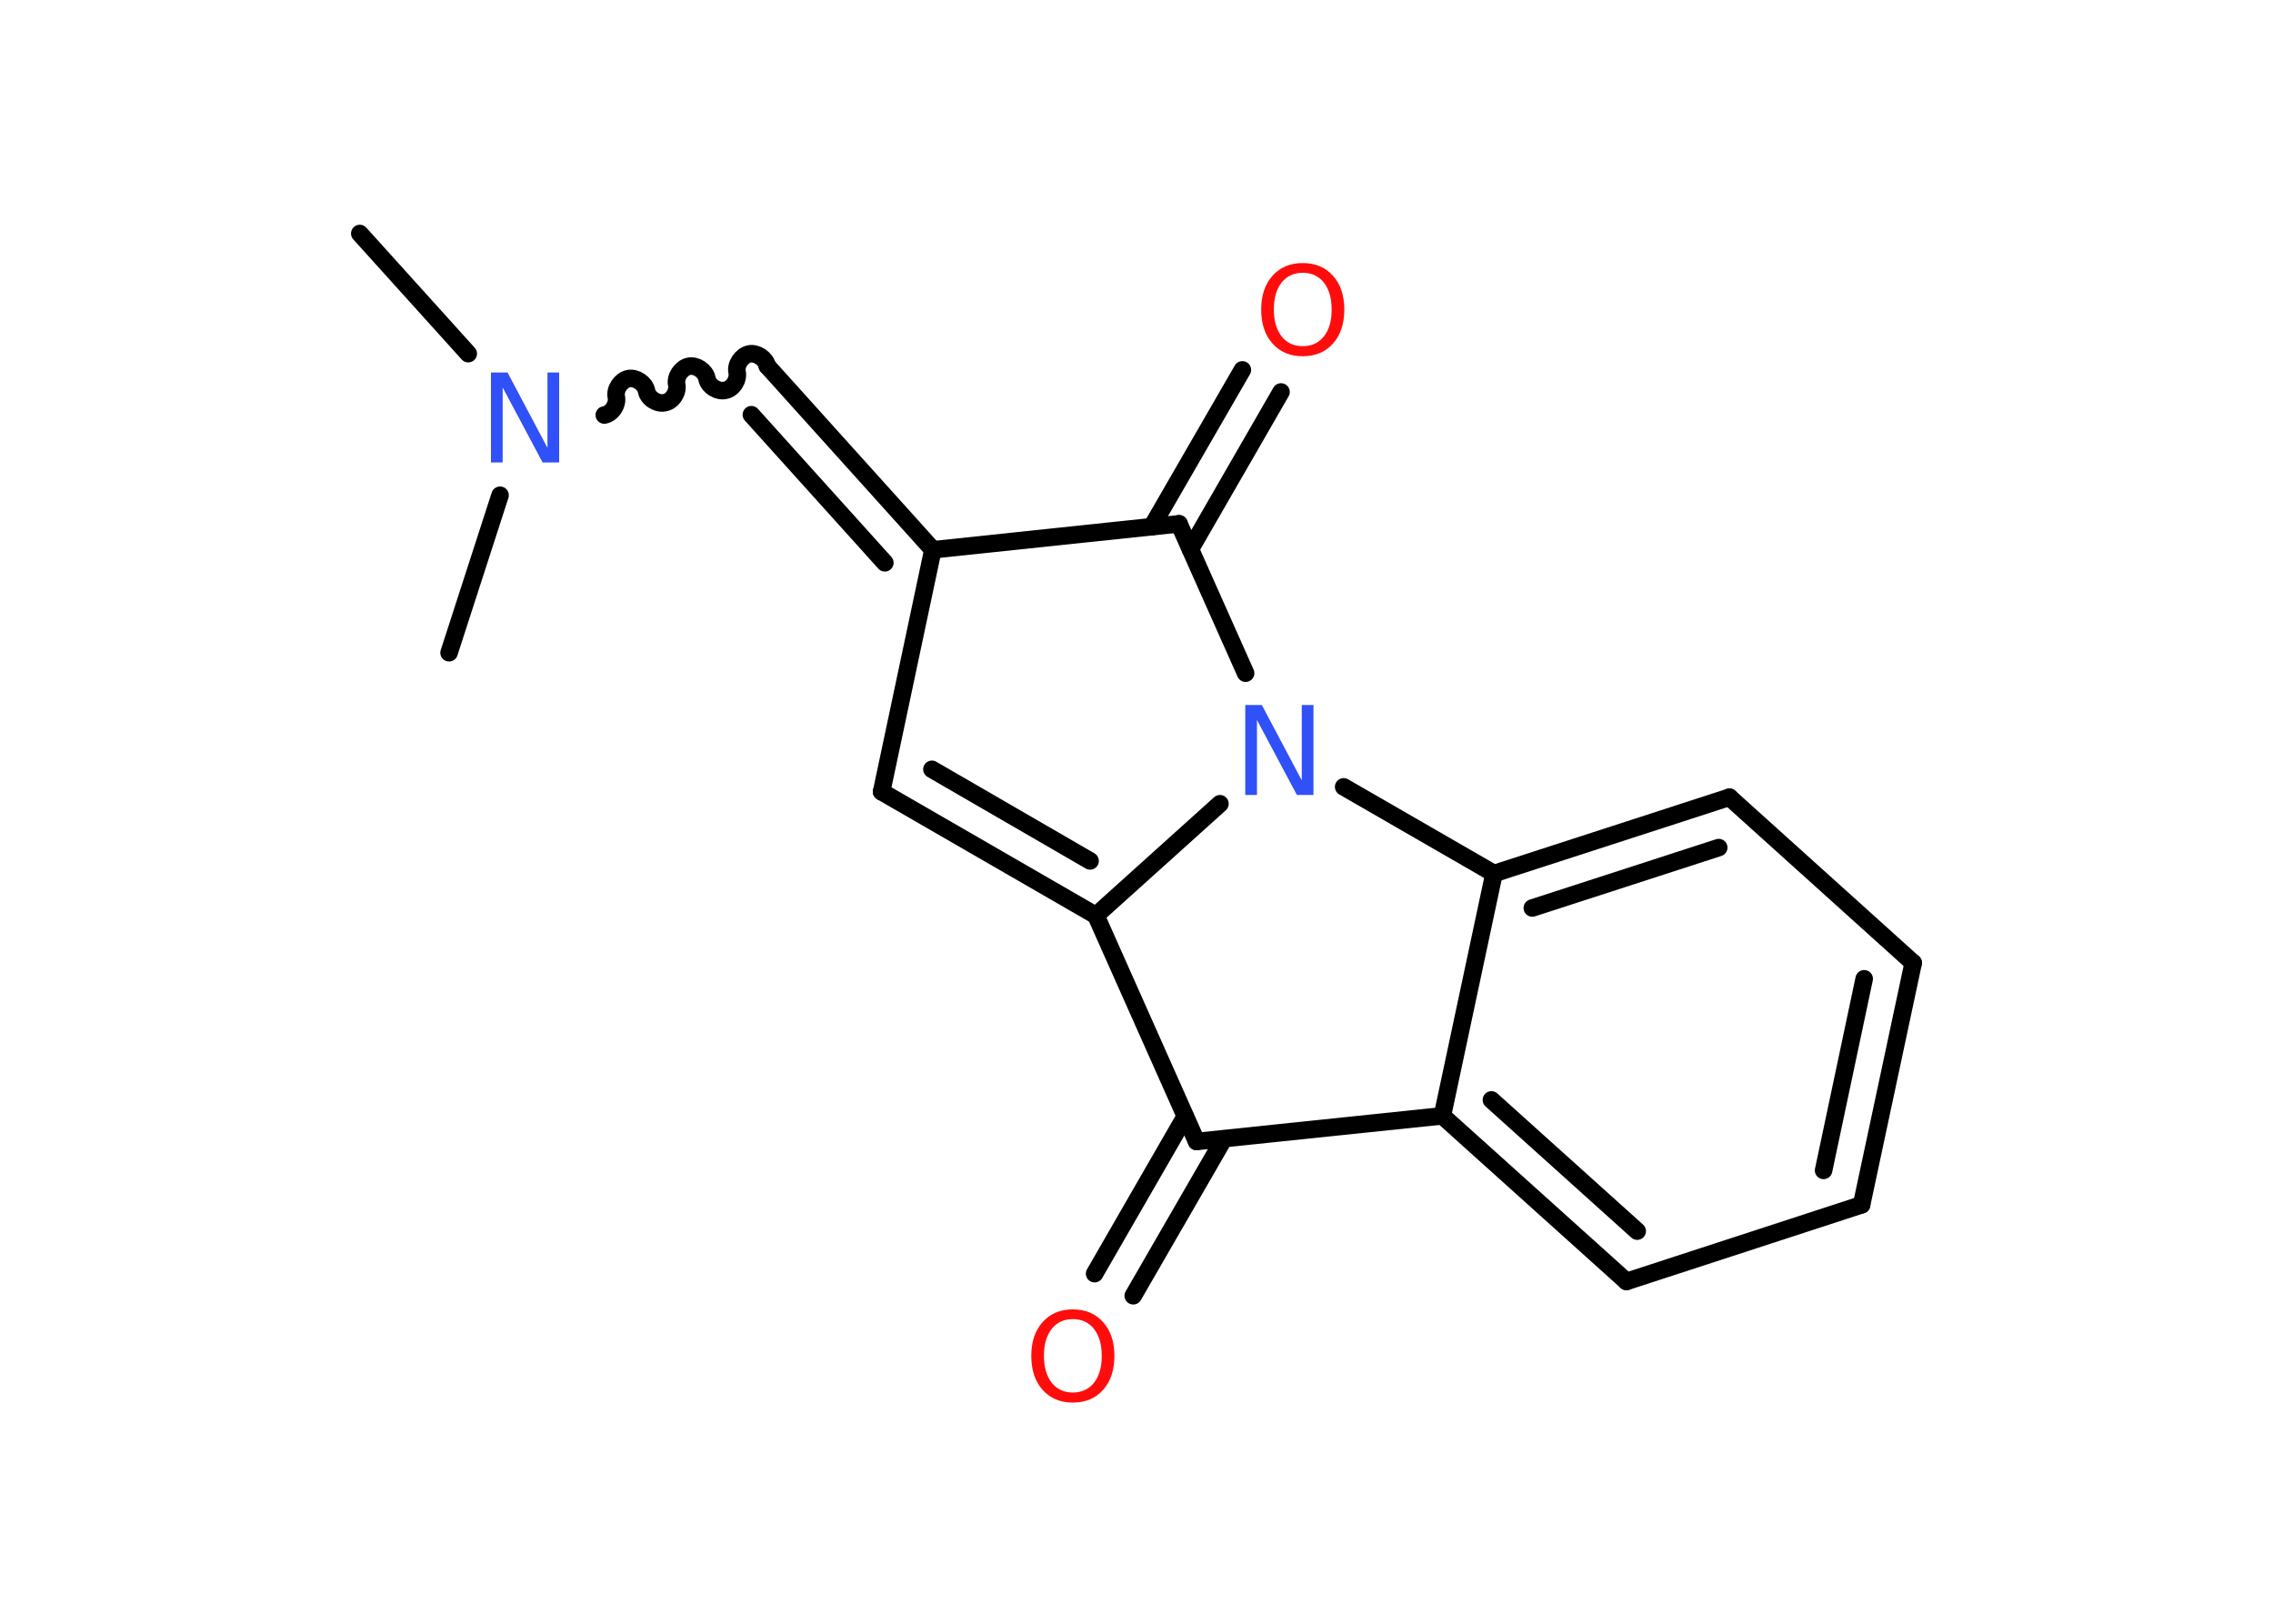 <?xml version='1.0' encoding='UTF-8'?>
<!DOCTYPE svg PUBLIC "-//W3C//DTD SVG 1.1//EN" "http://www.w3.org/Graphics/SVG/1.1/DTD/svg11.dtd">
<svg version='1.2' xmlns='http://www.w3.org/2000/svg' xmlns:xlink='http://www.w3.org/1999/xlink' width='70.0mm' height='50.0mm' viewBox='0 0 70.0 50.0'>
  <desc>Generated by the Chemistry Development Kit (http://github.com/cdk)</desc>
  <g stroke-linecap='round' stroke-linejoin='round' stroke='#000000' stroke-width='.54' fill='#FF0D0D'>
    <rect x='.0' y='.0' width='70.0' height='50.0' fill='#FFFFFF' stroke='none'/>
    <g id='mol1' class='mol'>
      <line id='mol1bnd1' class='bond' x1='11.08' y1='7.19' x2='14.42' y2='10.89'/>
      <line id='mol1bnd2' class='bond' x1='15.4' y1='15.25' x2='13.83' y2='20.1'/>
      <path id='mol1bnd3' class='bond' d='M23.63 11.27c-.05 -.23 -.33 -.42 -.56 -.37c-.23 .05 -.42 .33 -.37 .56c.05 .23 -.13 .52 -.37 .56c-.23 .05 -.52 -.13 -.56 -.37c-.05 -.23 -.33 -.42 -.56 -.37c-.23 .05 -.42 .33 -.37 .56c.05 .23 -.13 .52 -.37 .56c-.23 .05 -.52 -.13 -.56 -.37c-.05 -.23 -.33 -.42 -.56 -.37c-.23 .05 -.42 .33 -.37 .56c.05 .23 -.13 .52 -.37 .56' fill='none' stroke='#000000' stroke-width='.54'/>
      <g id='mol1bnd4' class='bond'>
        <line x1='23.63' y1='11.27' x2='28.73' y2='16.93'/>
        <line x1='23.14' y1='12.77' x2='27.25' y2='17.33'/>
      </g>
      <line id='mol1bnd5' class='bond' x1='28.73' y1='16.93' x2='27.15' y2='24.38'/>
      <g id='mol1bnd6' class='bond'>
        <line x1='27.15' y1='24.38' x2='33.75' y2='28.19'/>
        <line x1='28.7' y1='23.69' x2='33.57' y2='26.51'/>
      </g>
      <line id='mol1bnd7' class='bond' x1='33.75' y1='28.19' x2='36.85' y2='35.15'/>
      <g id='mol1bnd8' class='bond'>
        <line x1='37.69' y1='35.07' x2='34.9' y2='39.9'/>
        <line x1='36.5' y1='34.38' x2='33.71' y2='39.22'/>
      </g>
      <line id='mol1bnd9' class='bond' x1='36.85' y1='35.15' x2='44.42' y2='34.36'/>
      <g id='mol1bnd10' class='bond'>
        <line x1='44.42' y1='34.36' x2='50.09' y2='39.46'/>
        <line x1='45.93' y1='33.87' x2='50.42' y2='37.91'/>
      </g>
      <line id='mol1bnd11' class='bond' x1='50.09' y1='39.46' x2='57.33' y2='37.1'/>
      <g id='mol1bnd12' class='bond'>
        <line x1='57.33' y1='37.1' x2='58.92' y2='29.65'/>
        <line x1='56.16' y1='36.04' x2='57.41' y2='30.14'/>
      </g>
      <line id='mol1bnd13' class='bond' x1='58.92' y1='29.65' x2='53.26' y2='24.55'/>
      <g id='mol1bnd14' class='bond'>
        <line x1='53.26' y1='24.55' x2='46.01' y2='26.9'/>
        <line x1='52.93' y1='26.1' x2='47.19' y2='27.96'/>
      </g>
      <line id='mol1bnd15' class='bond' x1='44.42' y1='34.36' x2='46.01' y2='26.9'/>
      <line id='mol1bnd16' class='bond' x1='46.01' y1='26.9' x2='41.38' y2='24.23'/>
      <line id='mol1bnd17' class='bond' x1='33.75' y1='28.19' x2='37.57' y2='24.75'/>
      <line id='mol1bnd18' class='bond' x1='38.36' y1='20.73' x2='36.31' y2='16.13'/>
      <line id='mol1bnd19' class='bond' x1='28.73' y1='16.93' x2='36.31' y2='16.13'/>
      <g id='mol1bnd20' class='bond'>
        <line x1='35.47' y1='16.22' x2='38.26' y2='11.39'/>
        <line x1='36.66' y1='16.91' x2='39.45' y2='12.07'/>
      </g>
      <path id='mol1atm2' class='atom' d='M15.13 11.47h.5l1.23 2.32v-2.32h.36v2.77h-.51l-1.23 -2.31v2.31h-.36v-2.77z' stroke='none' fill='#3050F8'/>
      <path id='mol1atm9' class='atom' d='M33.04 40.62q-.41 .0 -.65 .3q-.24 .3 -.24 .83q.0 .52 .24 .83q.24 .3 .65 .3q.41 .0 .65 -.3q.24 -.3 .24 -.83q.0 -.52 -.24 -.83q-.24 -.3 -.65 -.3zM33.04 40.32q.58 .0 .93 .39q.35 .39 .35 1.04q.0 .66 -.35 1.05q-.35 .39 -.93 .39q-.58 .0 -.93 -.39q-.35 -.39 -.35 -1.05q.0 -.65 .35 -1.04q.35 -.39 .93 -.39z' stroke='none'/>
      <path id='mol1atm16' class='atom' d='M38.36 21.71h.5l1.23 2.32v-2.32h.36v2.77h-.51l-1.23 -2.31v2.31h-.36v-2.77z' stroke='none' fill='#3050F8'/>
      <path id='mol1atm18' class='atom' d='M40.12 8.4q-.41 .0 -.65 .3q-.24 .3 -.24 .83q.0 .52 .24 .83q.24 .3 .65 .3q.41 .0 .65 -.3q.24 -.3 .24 -.83q.0 -.52 -.24 -.83q-.24 -.3 -.65 -.3zM40.12 8.1q.58 .0 .93 .39q.35 .39 .35 1.04q.0 .66 -.35 1.05q-.35 .39 -.93 .39q-.58 .0 -.93 -.39q-.35 -.39 -.35 -1.05q.0 -.65 .35 -1.04q.35 -.39 .93 -.39z' stroke='none'/>
    </g>
  </g>
</svg>
